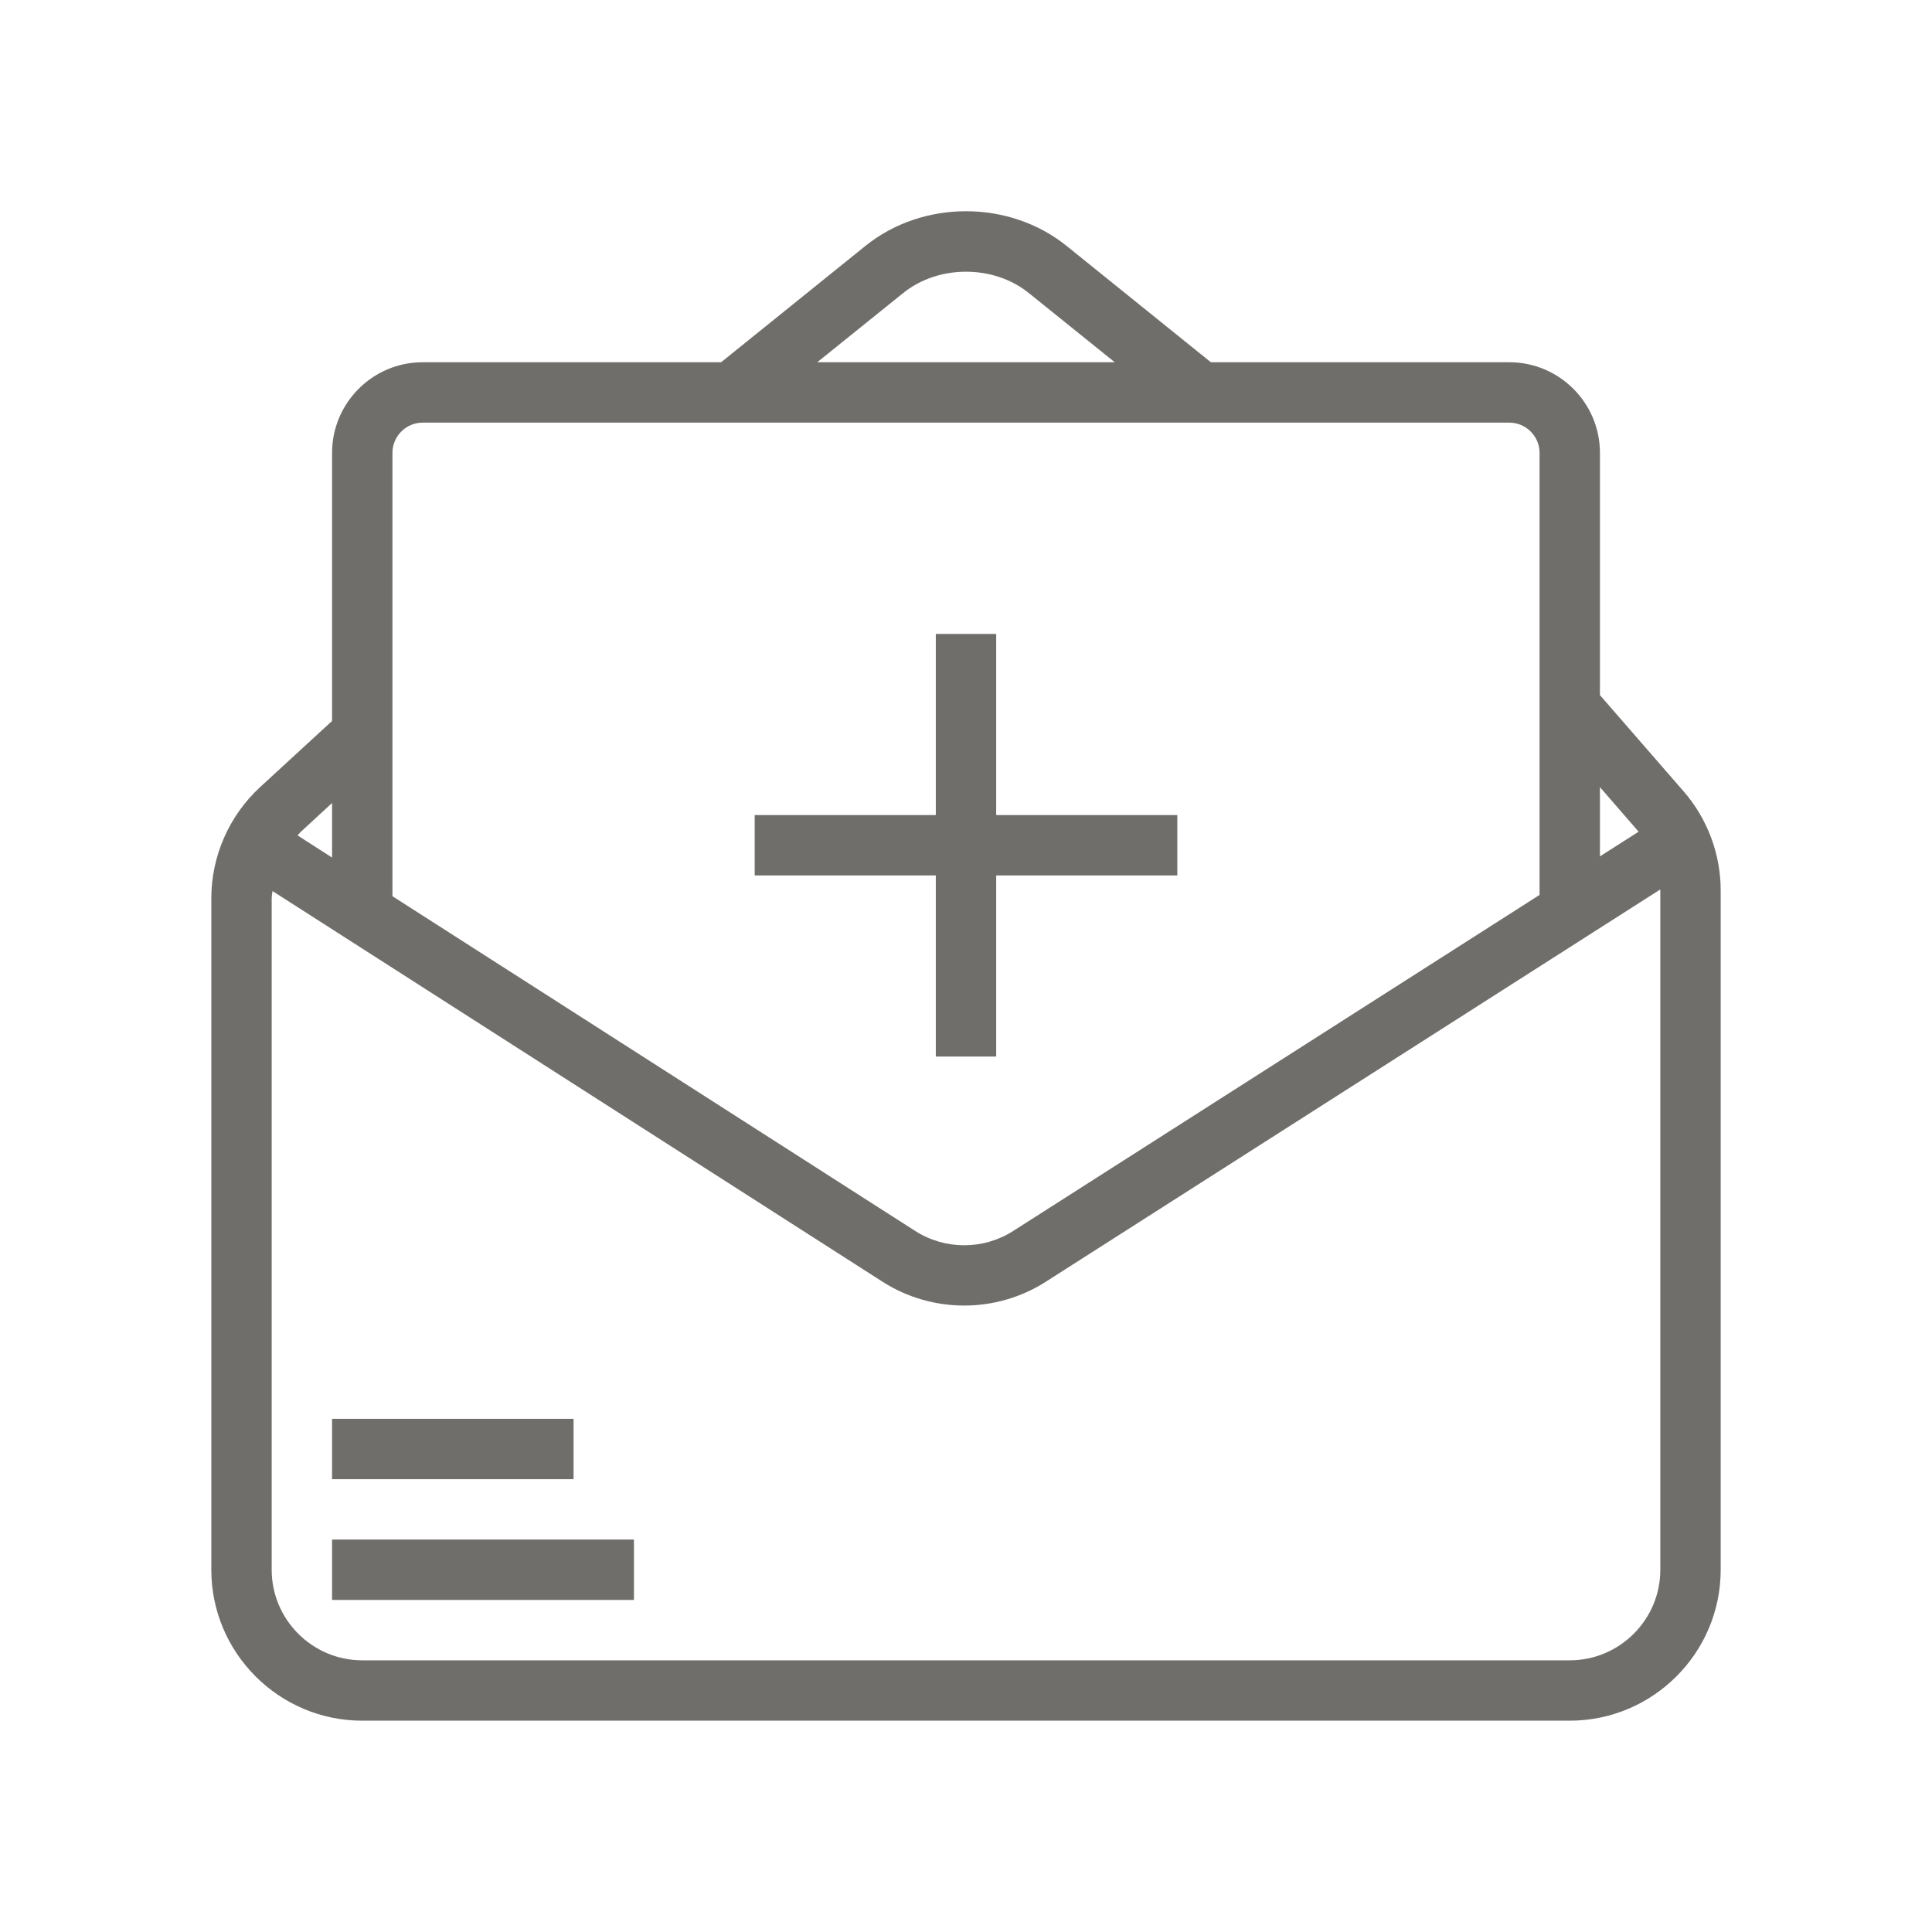 <svg width="24" height="24" viewBox="0 0 24 24" fill="none" xmlns="http://www.w3.org/2000/svg">
<path d="M14.625 10.125H12.375V7.875H11.625V10.125H9.375V10.875H11.625V13.125H12.375V10.875H14.625V10.125Z" fill="#706E6B"/>
<path d="M20.915 9.831L19.875 8.635V5.626C19.875 5.005 19.37 4.5 18.75 4.5H15.042L13.251 3.056C12.539 2.481 11.463 2.479 10.749 3.056L8.958 4.5H5.25C4.63 4.5 4.125 5.005 4.125 5.626V8.956L3.231 9.778C2.846 10.133 2.625 10.636 2.625 11.159V19.5C2.625 20.534 3.467 21.375 4.5 21.375H19.499C20.533 21.375 21.375 20.534 21.375 19.5V11.062C21.375 10.61 21.211 10.172 20.915 9.831ZM20.348 10.323C20.351 10.326 20.352 10.329 20.355 10.332L19.875 10.638V9.778L20.348 10.323ZM11.22 3.64C11.657 3.287 12.343 3.287 12.78 3.64L13.848 4.5H10.152L11.22 3.64ZM5.25 5.25H18.749C18.956 5.25 19.125 5.419 19.125 5.626V11.117L12.584 15.293C12.216 15.528 11.739 15.528 11.37 15.292L4.875 11.133V5.626C4.875 5.419 5.044 5.25 5.25 5.25ZM4.125 9.975V10.653L3.697 10.378C3.712 10.363 3.723 10.345 3.739 10.331L4.125 9.975ZM20.625 19.5C20.625 20.12 20.12 20.625 19.5 20.625H4.5C3.88 20.625 3.375 20.12 3.375 19.5V11.159C3.375 11.129 3.382 11.099 3.385 11.069L10.966 15.924C11.273 16.12 11.626 16.218 11.978 16.218C12.329 16.218 12.681 16.12 12.987 15.925L20.623 11.05C20.623 11.054 20.625 11.058 20.625 11.062V19.5Z" fill="#706E6B"/>
<path d="M7.875 19.125H4.125V19.875H7.875V19.125Z" fill="#706E6B"/>
<path d="M7.125 17.625H4.125V18.375H7.125V17.625Z" fill="#706E6B"/>
</svg>
